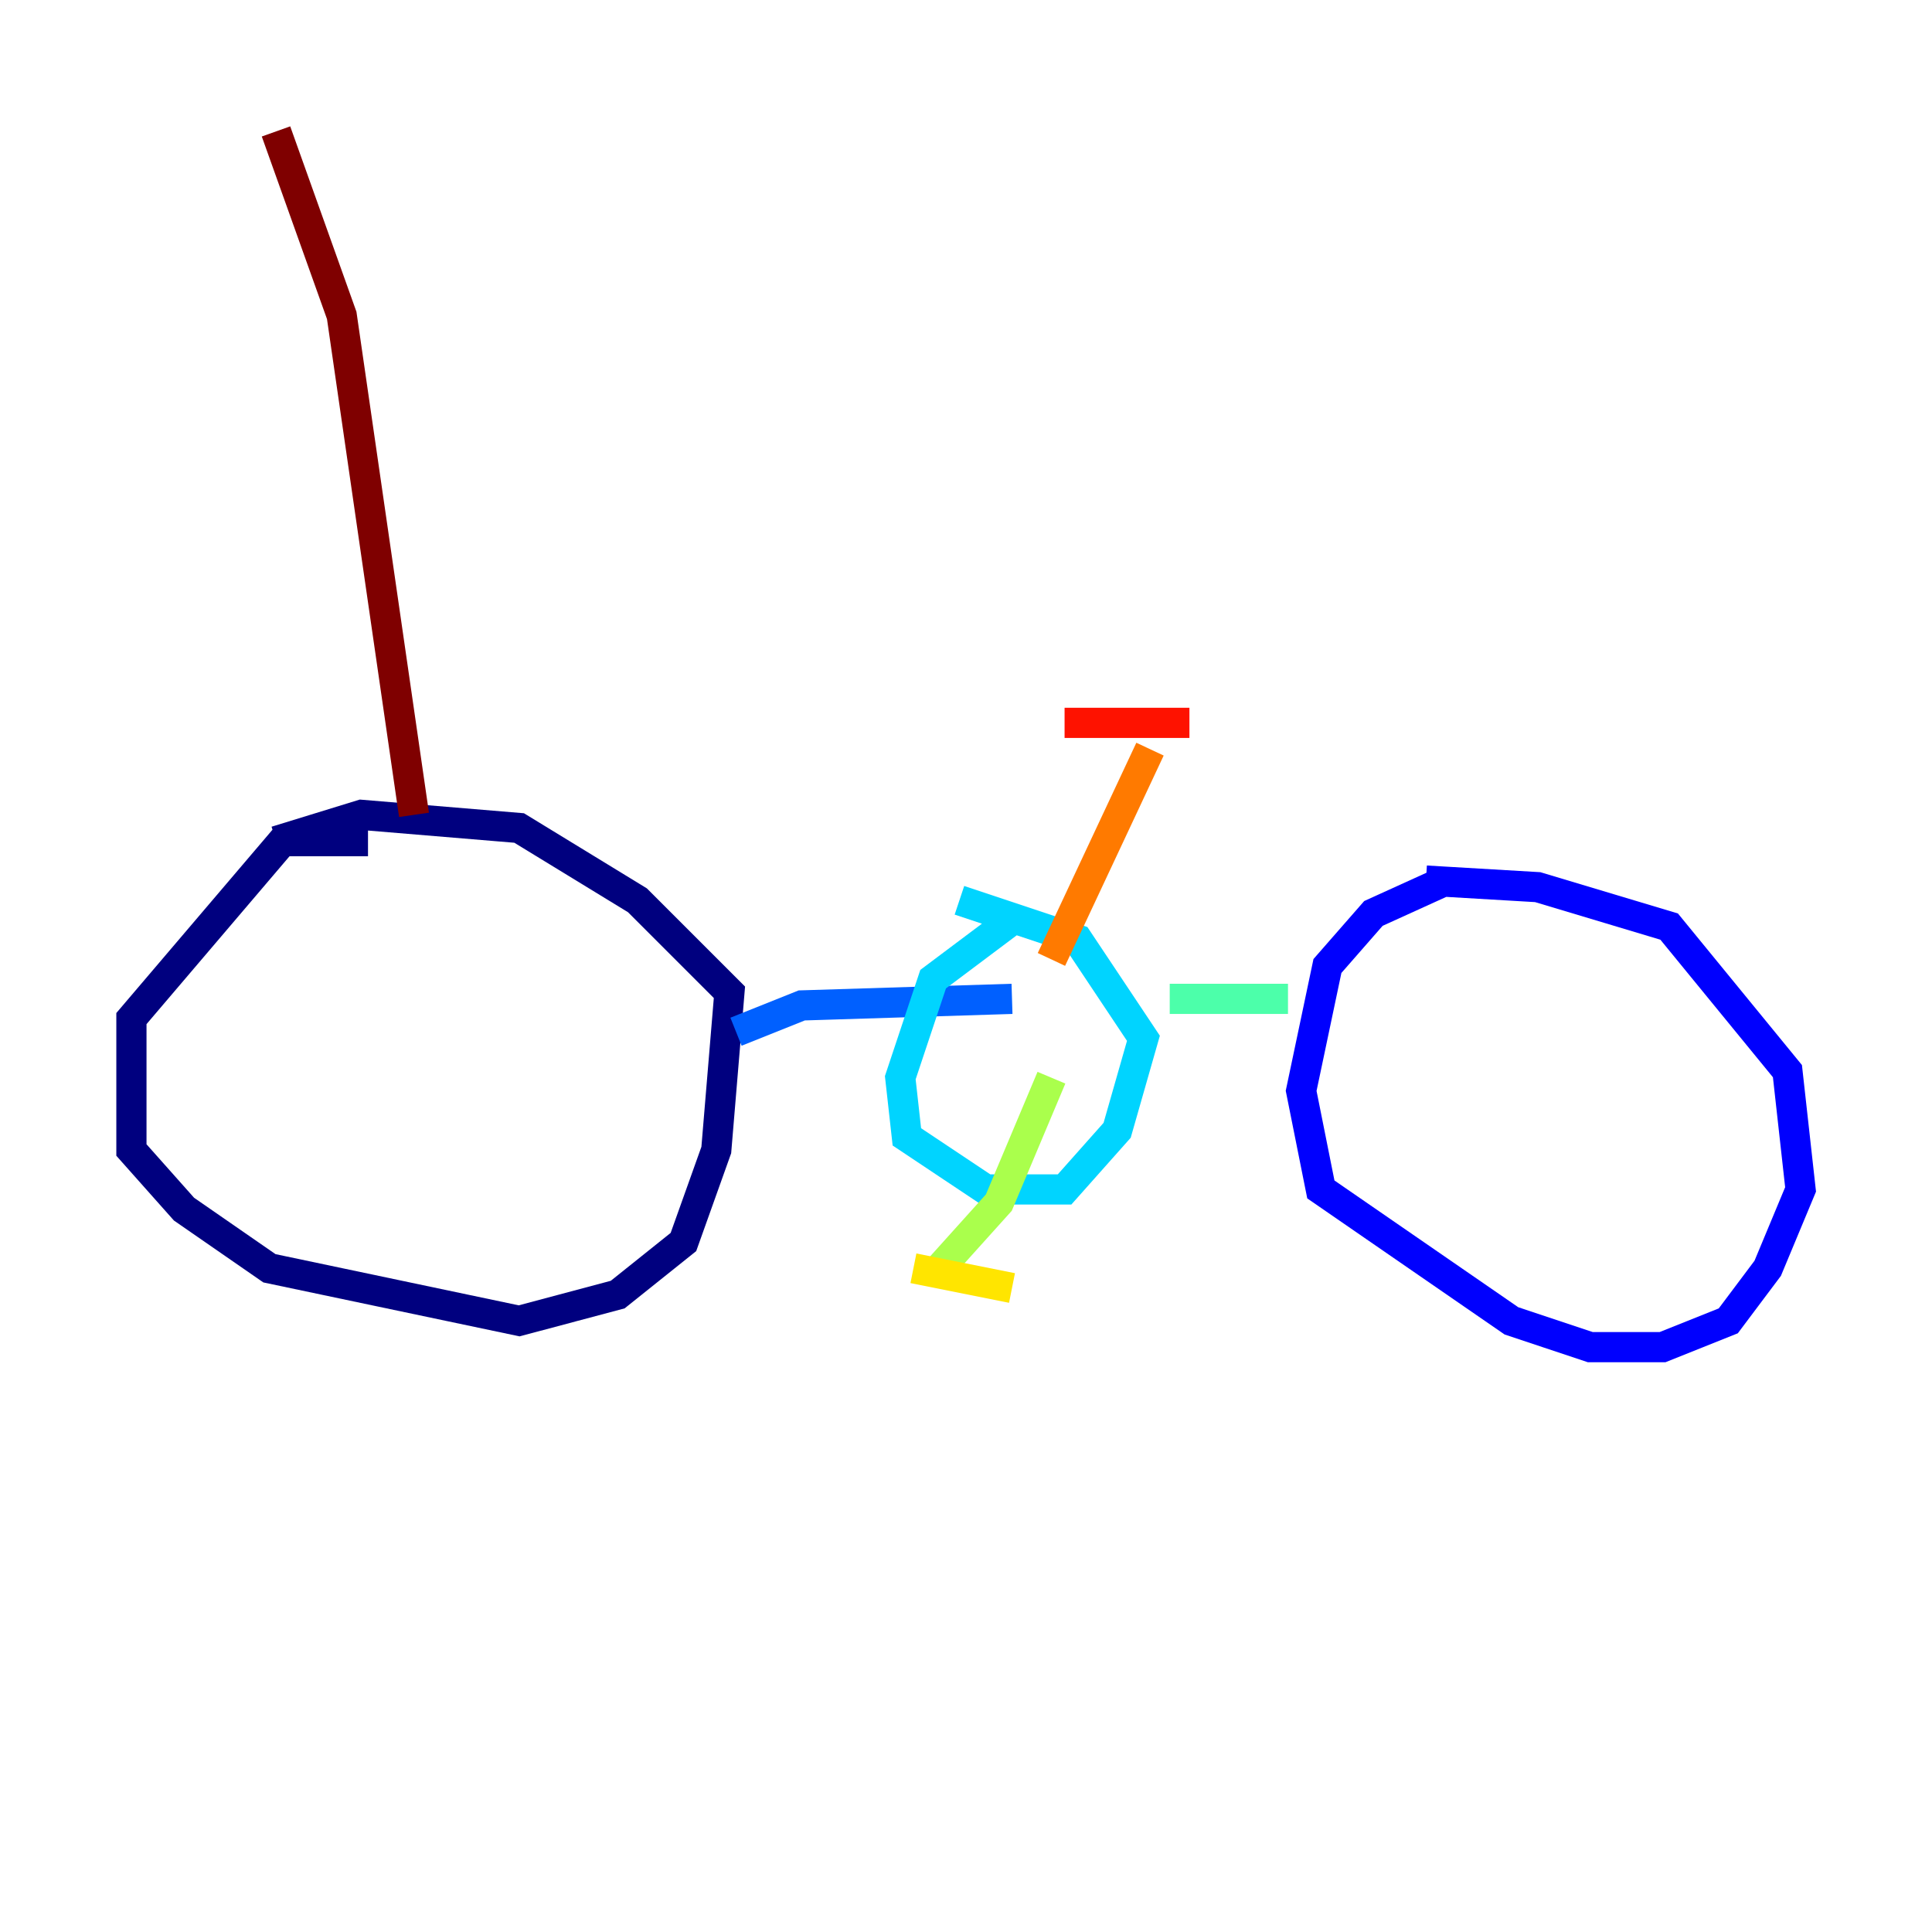 <?xml version="1.0" encoding="utf-8" ?>
<svg baseProfile="tiny" height="128" version="1.2" viewBox="0,0,128,128" width="128" xmlns="http://www.w3.org/2000/svg" xmlns:ev="http://www.w3.org/2001/xml-events" xmlns:xlink="http://www.w3.org/1999/xlink"><defs /><polyline fill="none" points="24.381,55.728 18.721,55.728 8.707,67.483 8.707,76.191 12.191,80.109 17.85,84.027 34.395,87.51 40.925,85.769 45.279,82.286 47.456,76.191 48.327,65.742 42.231,59.646 34.395,54.857 23.946,53.986 18.286,55.728" stroke="#00007f" stroke-width="2" /><polyline fill="none" points="95.782,58.34 90.993,60.517 87.946,64.0 86.204,72.272 87.51,78.803 100.136,87.51 105.361,89.252 110.15,89.252 114.503,87.51 117.116,84.027 119.293,78.803 118.422,70.966 110.585,61.388 101.878,58.776 94.476,58.34" stroke="#0000fe" stroke-width="2" /><polyline fill="none" points="48.762,68.354 53.116,66.612 67.048,66.177" stroke="#0060ff" stroke-width="2" /><polyline fill="none" points="67.048,60.952 61.823,64.871 59.646,71.401 60.082,75.32 65.306,78.803 70.531,78.803 74.014,74.884 75.755,68.789 71.401,62.258 63.565,59.646" stroke="#00d4ff" stroke-width="2" /><polyline fill="none" points="77.497,66.177 85.333,66.177" stroke="#4cffaa" stroke-width="2" /><polyline fill="none" points="69.66,71.401 66.177,79.674 62.258,84.027" stroke="#aaff4c" stroke-width="2" /><polyline fill="none" points="60.517,84.027 67.048,85.333" stroke="#ffe500" stroke-width="2" /><polyline fill="none" points="69.66,63.565 76.191,49.633" stroke="#ff7a00" stroke-width="2" /><polyline fill="none" points="70.531,47.891 78.803,47.891" stroke="#fe1200" stroke-width="2" /><polyline fill="none" points="27.429,53.986 22.64,20.898 18.286,8.707" stroke="#7f0000" stroke-width="2" /></svg>